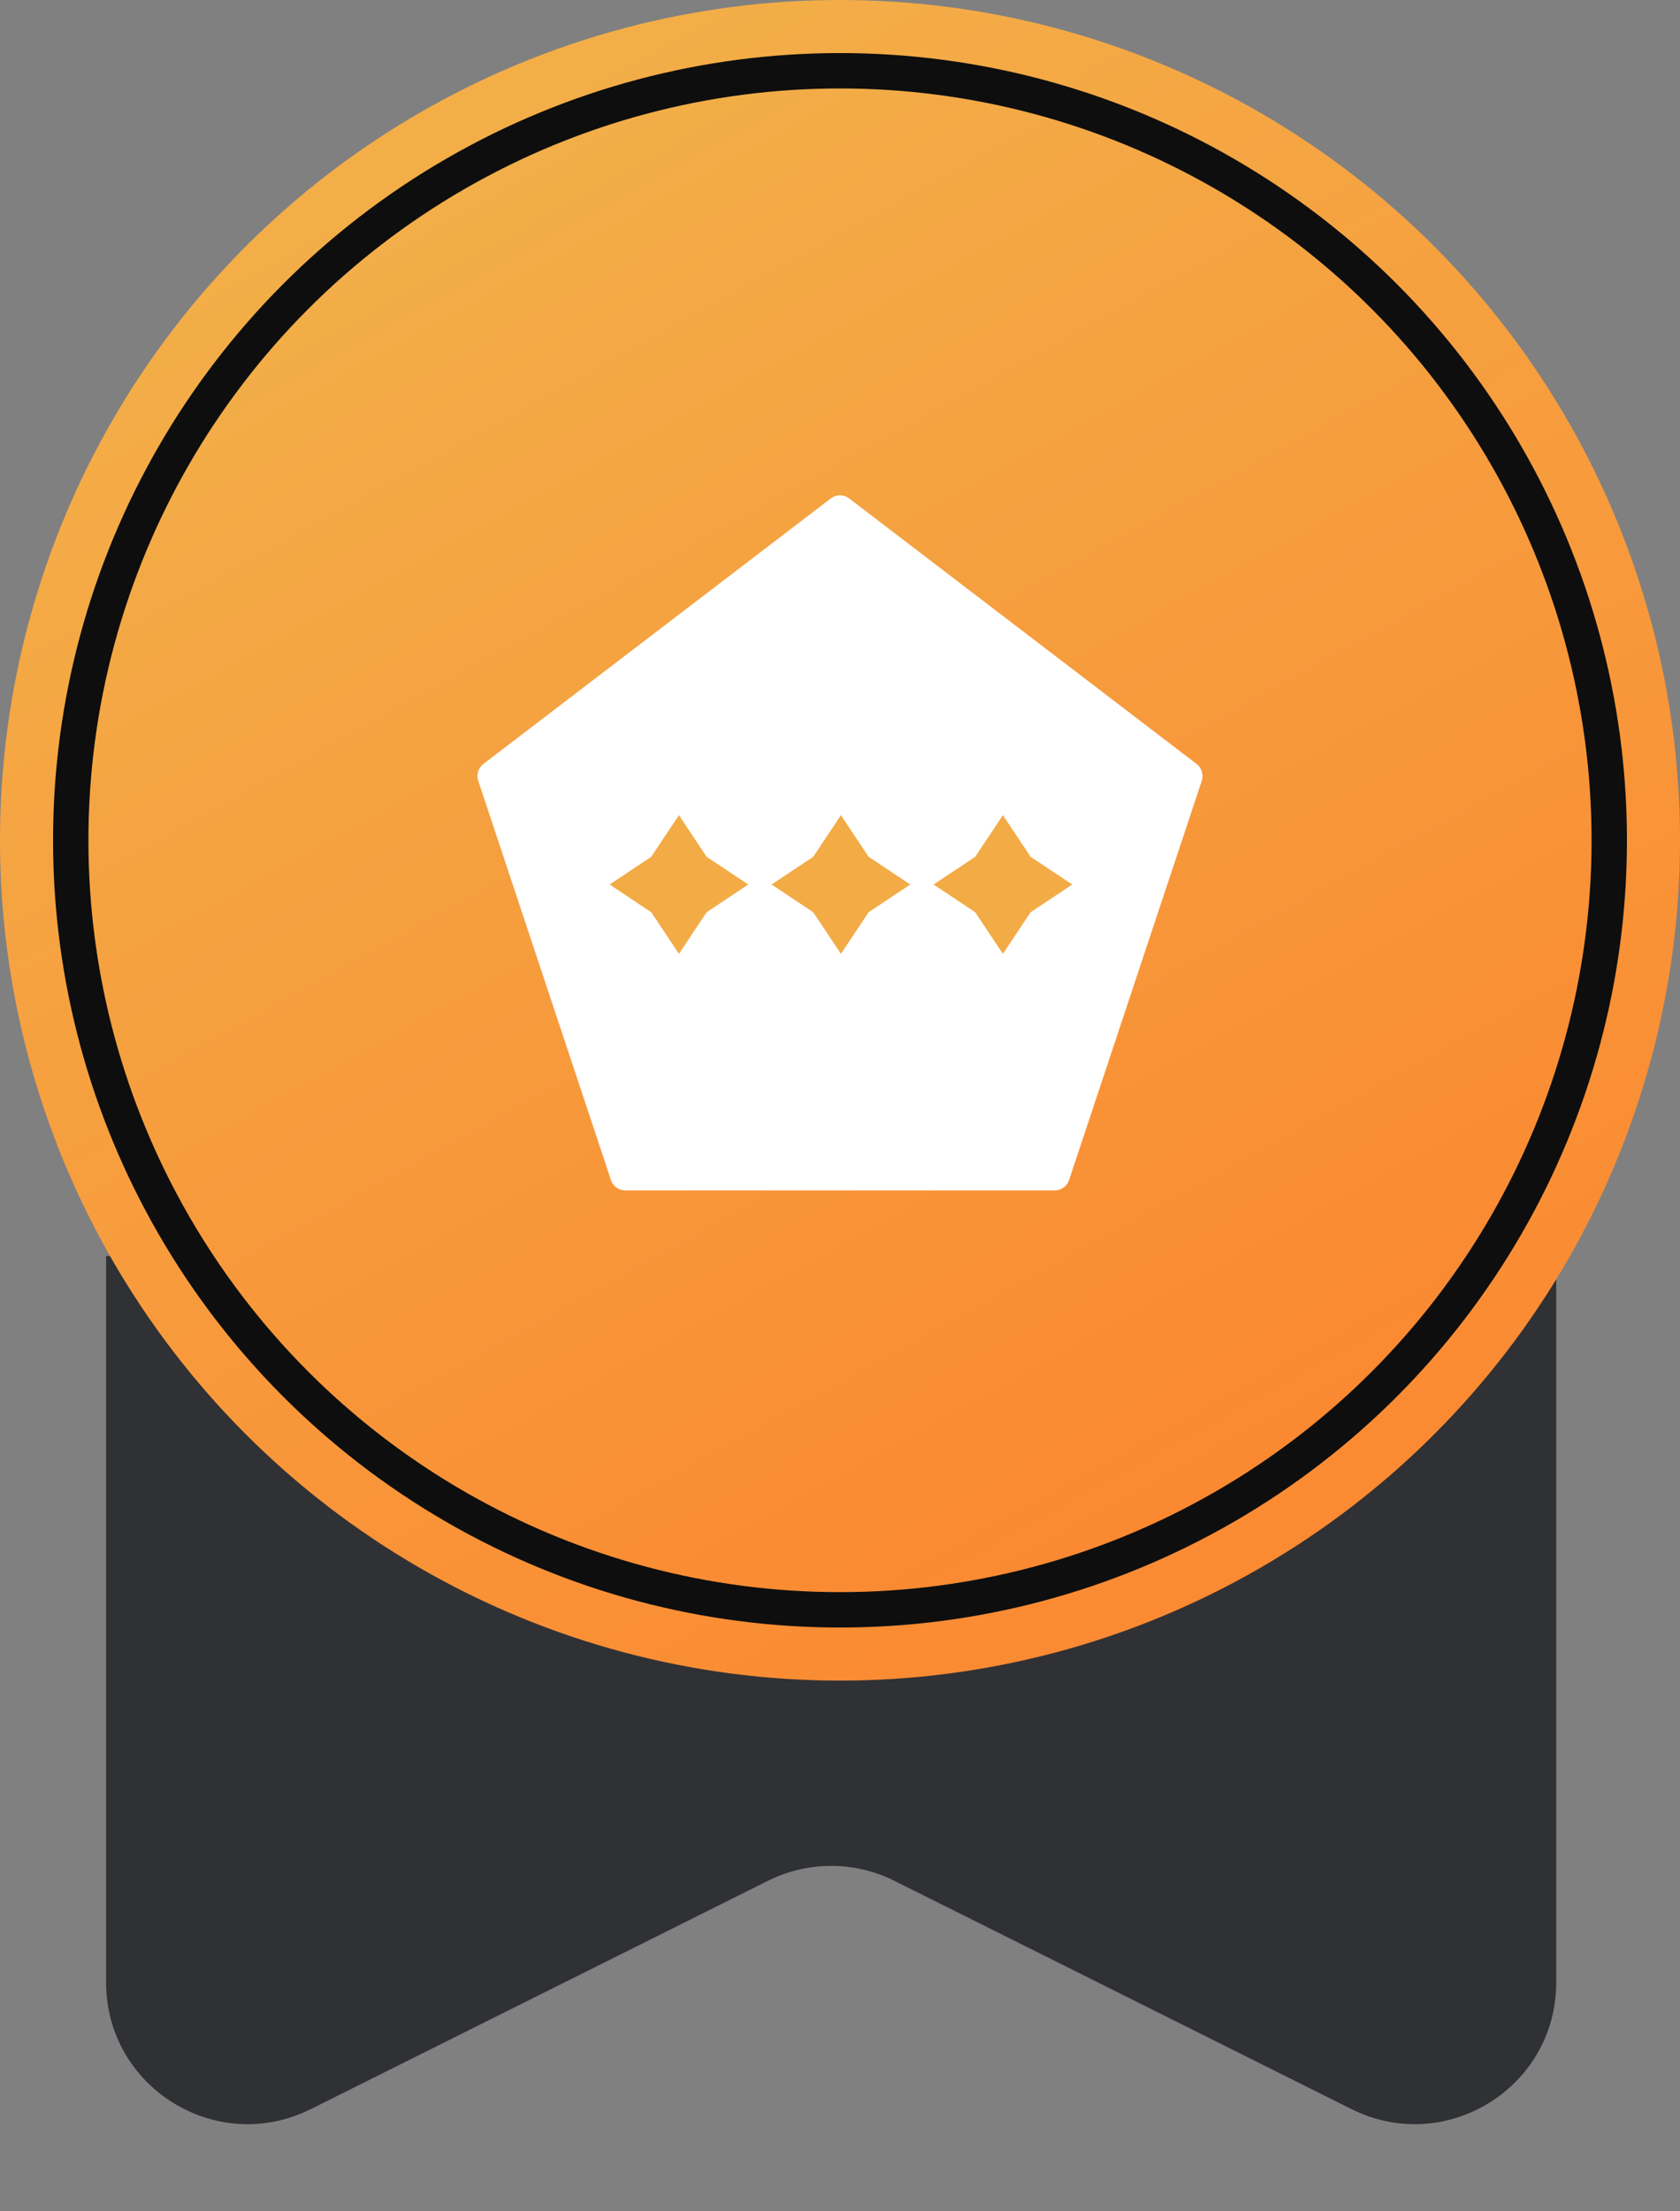 <svg width="95" height="125" viewBox="0 0 95 125" fill="none" xmlns="http://www.w3.org/2000/svg">
<rect x="0" y="0" width="95" height="125" fill="#808080" stroke="none"/>
<path d="M6 71H88V112.065C88 118.01 81.746 121.878 76.427 119.223L50.573 106.316C48.323 105.193 45.677 105.193 43.427 106.316L17.573 119.223C12.254 121.878 6 118.01 6 112.065V71Z" fill="#303134"/>
<circle cx="47.5" cy="47.5" r="47.5" fill="url(#paint0_linear_76_63)"/>
<circle cx="47.5" cy="47.5" r="43.5" fill="url(#paint1_linear_76_63)" stroke="#0E0E0E" stroke-width="2"/>
<path d="M67.663 43.183L48.018 28.175C47.71 27.942 47.287 27.942 46.981 28.175L27.335 43.183C27.047 43.405 26.929 43.786 27.043 44.131L34.548 66.706C34.664 67.056 34.99 67.291 35.359 67.291H59.643C60.01 67.291 60.338 67.055 60.454 66.706L67.959 44.131C68.07 43.784 67.952 43.405 67.663 43.183Z" fill="white"/>
<path d="M34.472 49.999L36.826 48.432L38.392 46.079L39.959 48.432L42.313 49.999L39.959 51.566L38.392 53.919L36.826 51.566L34.472 49.999Z" fill="#F3AB46"/>
<path d="M43.632 49.999L45.985 48.432L47.552 46.079L49.119 48.432L51.472 49.999L49.119 51.566L47.552 53.919L45.985 51.566L43.632 49.999Z" fill="#F3AB46"/>
<path d="M52.792 49.999L55.145 48.432L56.712 46.079L58.279 48.432L60.633 49.999L58.279 51.566L56.712 53.919L55.145 51.566L52.792 49.999Z" fill="#F3AB46"/>
<defs>
<linearGradient id="paint0_linear_76_63" x1="24.5" y1="8.5" x2="69" y2="89" gradientUnits="userSpaceOnUse">
<stop stop-color="#F3AE48"/>
<stop offset="1" stop-color="#FB8A32"/>
</linearGradient>
<linearGradient id="paint1_linear_76_63" x1="25.953" y1="10.963" x2="67.642" y2="86.379" gradientUnits="userSpaceOnUse">
<stop stop-color="#F2AE48"/>
<stop offset="1" stop-color="#FB8831"/>
</linearGradient>
</defs>
</svg>

